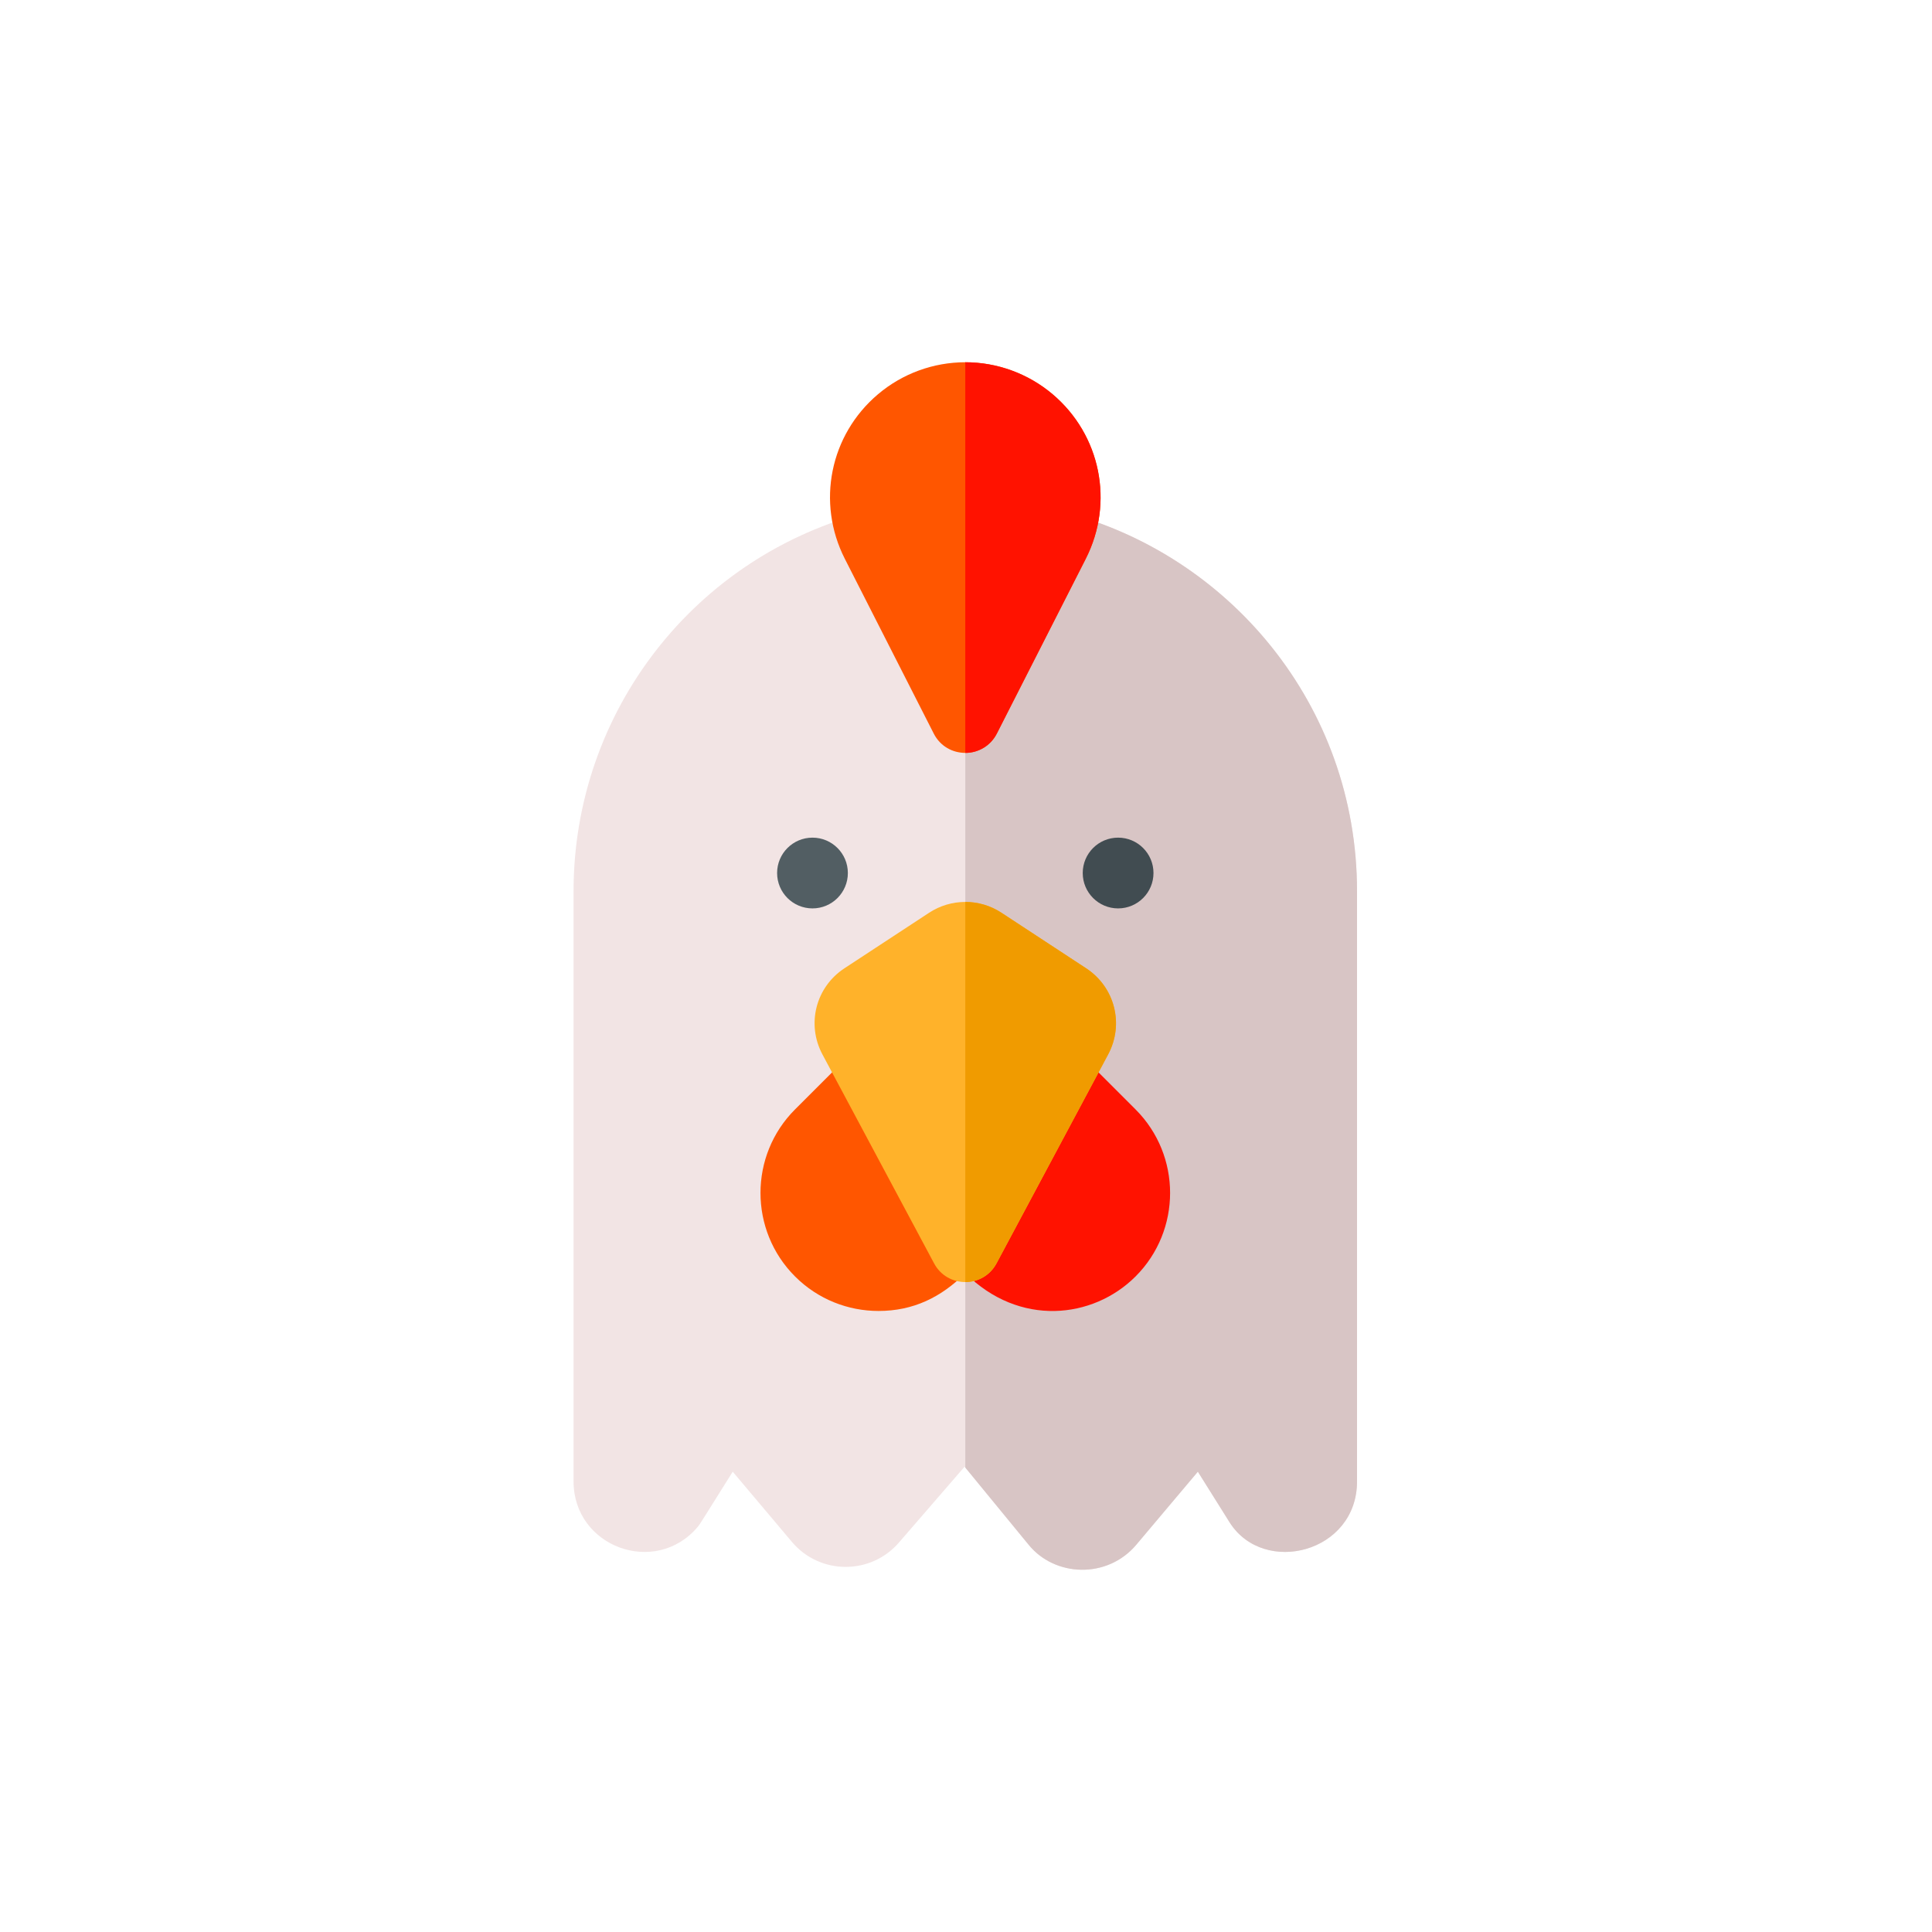 <svg width="512" height="512" viewBox="0 0 512 512" fill="none" xmlns="http://www.w3.org/2000/svg">
<path d="M359.625 236.185V392.602C359.625 411.474 335.043 417.696 325.938 403.564L317.444 390.014L301.125 409.377C293.432 418.506 279.446 417.935 272.525 409.283C272.228 408.921 255.919 389.051 255.625 388.689L238.338 408.664C230.851 417.479 217.266 417.414 209.856 408.608L194.181 390.014C185.058 404.569 185.521 403.896 184.913 404.627C173.708 417.916 152 409.976 152 392.602V236.185C152 188.546 184.219 147.151 230.35 135.526C234.6 134.451 239.025 136.47 241.006 140.376C245.196 148.612 241.986 142.301 255.813 169.483L270.619 140.376C272.6 136.47 277.025 134.458 281.275 135.52C325.405 146.644 359.625 186.683 359.625 236.185V236.185Z" fill="#F2E4E4"/>
<path d="M359.625 236.185V392.602C359.625 411.474 335.043 417.696 325.938 403.564L317.444 390.014L301.125 409.377C293.432 418.506 279.446 417.935 272.525 409.283L255.813 388.92V169.483L270.619 140.376C272.6 136.47 277.025 134.458 281.275 135.52C325.405 146.644 359.625 186.683 359.625 236.185V236.185Z" fill="#D8C5C5"/>
<path d="M264.019 319.606L255.813 304.768L247.606 319.606C245.588 323.262 246.231 327.819 249.181 330.775L255.813 337.4L262.444 330.775C265.394 327.819 266.038 323.262 264.019 319.606Z" fill="#FF1200"/>
<path d="M300.938 338.269C289.643 349.564 270.093 351.68 255.813 337.4L262.444 330.775C265.394 327.819 266.038 323.263 264.019 319.607L255.813 304.768L269.688 279.686C272.706 274.232 280.13 273.196 284.519 277.598L300.938 294.012C313.138 306.212 313.138 326.069 300.938 338.269Z" fill="#FF1200"/>
<path d="M264.019 319.606L255.813 304.768L247.606 319.606C245.588 323.262 246.231 327.819 249.181 330.775L255.813 337.4L262.444 330.775C265.394 327.819 266.038 323.262 264.019 319.606Z" fill="#FF5600"/>
<path d="M249.181 330.775L255.813 337.4C249.431 343.781 242.039 347.419 232.819 347.419C224.8 347.419 216.788 344.369 210.688 338.268C198.488 326.068 198.488 306.212 210.688 294.011L227.106 277.598C229.188 275.51 232.125 274.529 235.044 274.942C237.956 275.354 240.513 277.11 241.938 279.685L255.813 304.767L247.606 319.605C245.588 323.262 246.231 327.818 249.181 330.775V330.775Z" fill="#FF5600"/>
<path d="M293.663 279.448L264.081 334.813C260.553 341.41 251.074 341.413 247.544 334.813L217.963 279.449C213.669 271.424 216.175 261.598 223.788 256.605L246.231 241.885C251.991 238.108 259.515 238.03 265.394 241.885L287.838 256.605C295.45 261.598 297.957 271.423 293.663 279.448V279.448Z" fill="#FFB22A"/>
<path d="M287.744 148.07C287.744 148.076 287.738 148.083 287.738 148.089C282.475 158.419 286.733 150.052 264.169 194.409C260.703 201.218 250.934 201.241 247.456 194.409L223.888 148.089C216.313 133.176 219.931 115.244 232.694 104.463C239.156 99 247.363 96 255.813 96C264.263 96 272.469 99 278.931 104.456C291.694 115.244 295.313 133.176 287.744 148.07V148.07Z" fill="#FF5600"/>
<path d="M215.316 240.735C220.493 240.735 224.691 236.537 224.691 231.36C224.691 226.182 220.493 221.985 215.316 221.985C210.138 221.985 205.941 226.182 205.941 231.36C205.941 236.537 210.138 240.735 215.316 240.735Z" fill="#525E63"/>
<path d="M296.31 240.735C301.487 240.735 305.685 236.537 305.685 231.36C305.685 226.182 301.487 221.985 296.31 221.985C291.132 221.985 286.935 226.182 286.935 231.36C286.935 236.537 291.132 240.735 296.31 240.735Z" fill="#414C51"/>
<path d="M287.744 148.07C287.744 148.076 287.738 148.083 287.738 148.089C282.475 158.419 286.733 150.052 264.169 194.409C262.569 197.553 259.338 199.534 255.813 199.534V96C264.263 96 272.469 99 278.931 104.456C291.694 115.244 295.313 133.176 287.744 148.07V148.07Z" fill="#FF1200"/>
<path d="M293.663 279.448L264.081 334.813C262.45 337.863 259.275 339.769 255.813 339.769V239.023C259.15 239.023 262.488 239.979 265.394 241.885L287.838 256.605C295.45 261.598 297.957 271.423 293.663 279.448V279.448Z" fill="#F09B00"/>
</svg>
